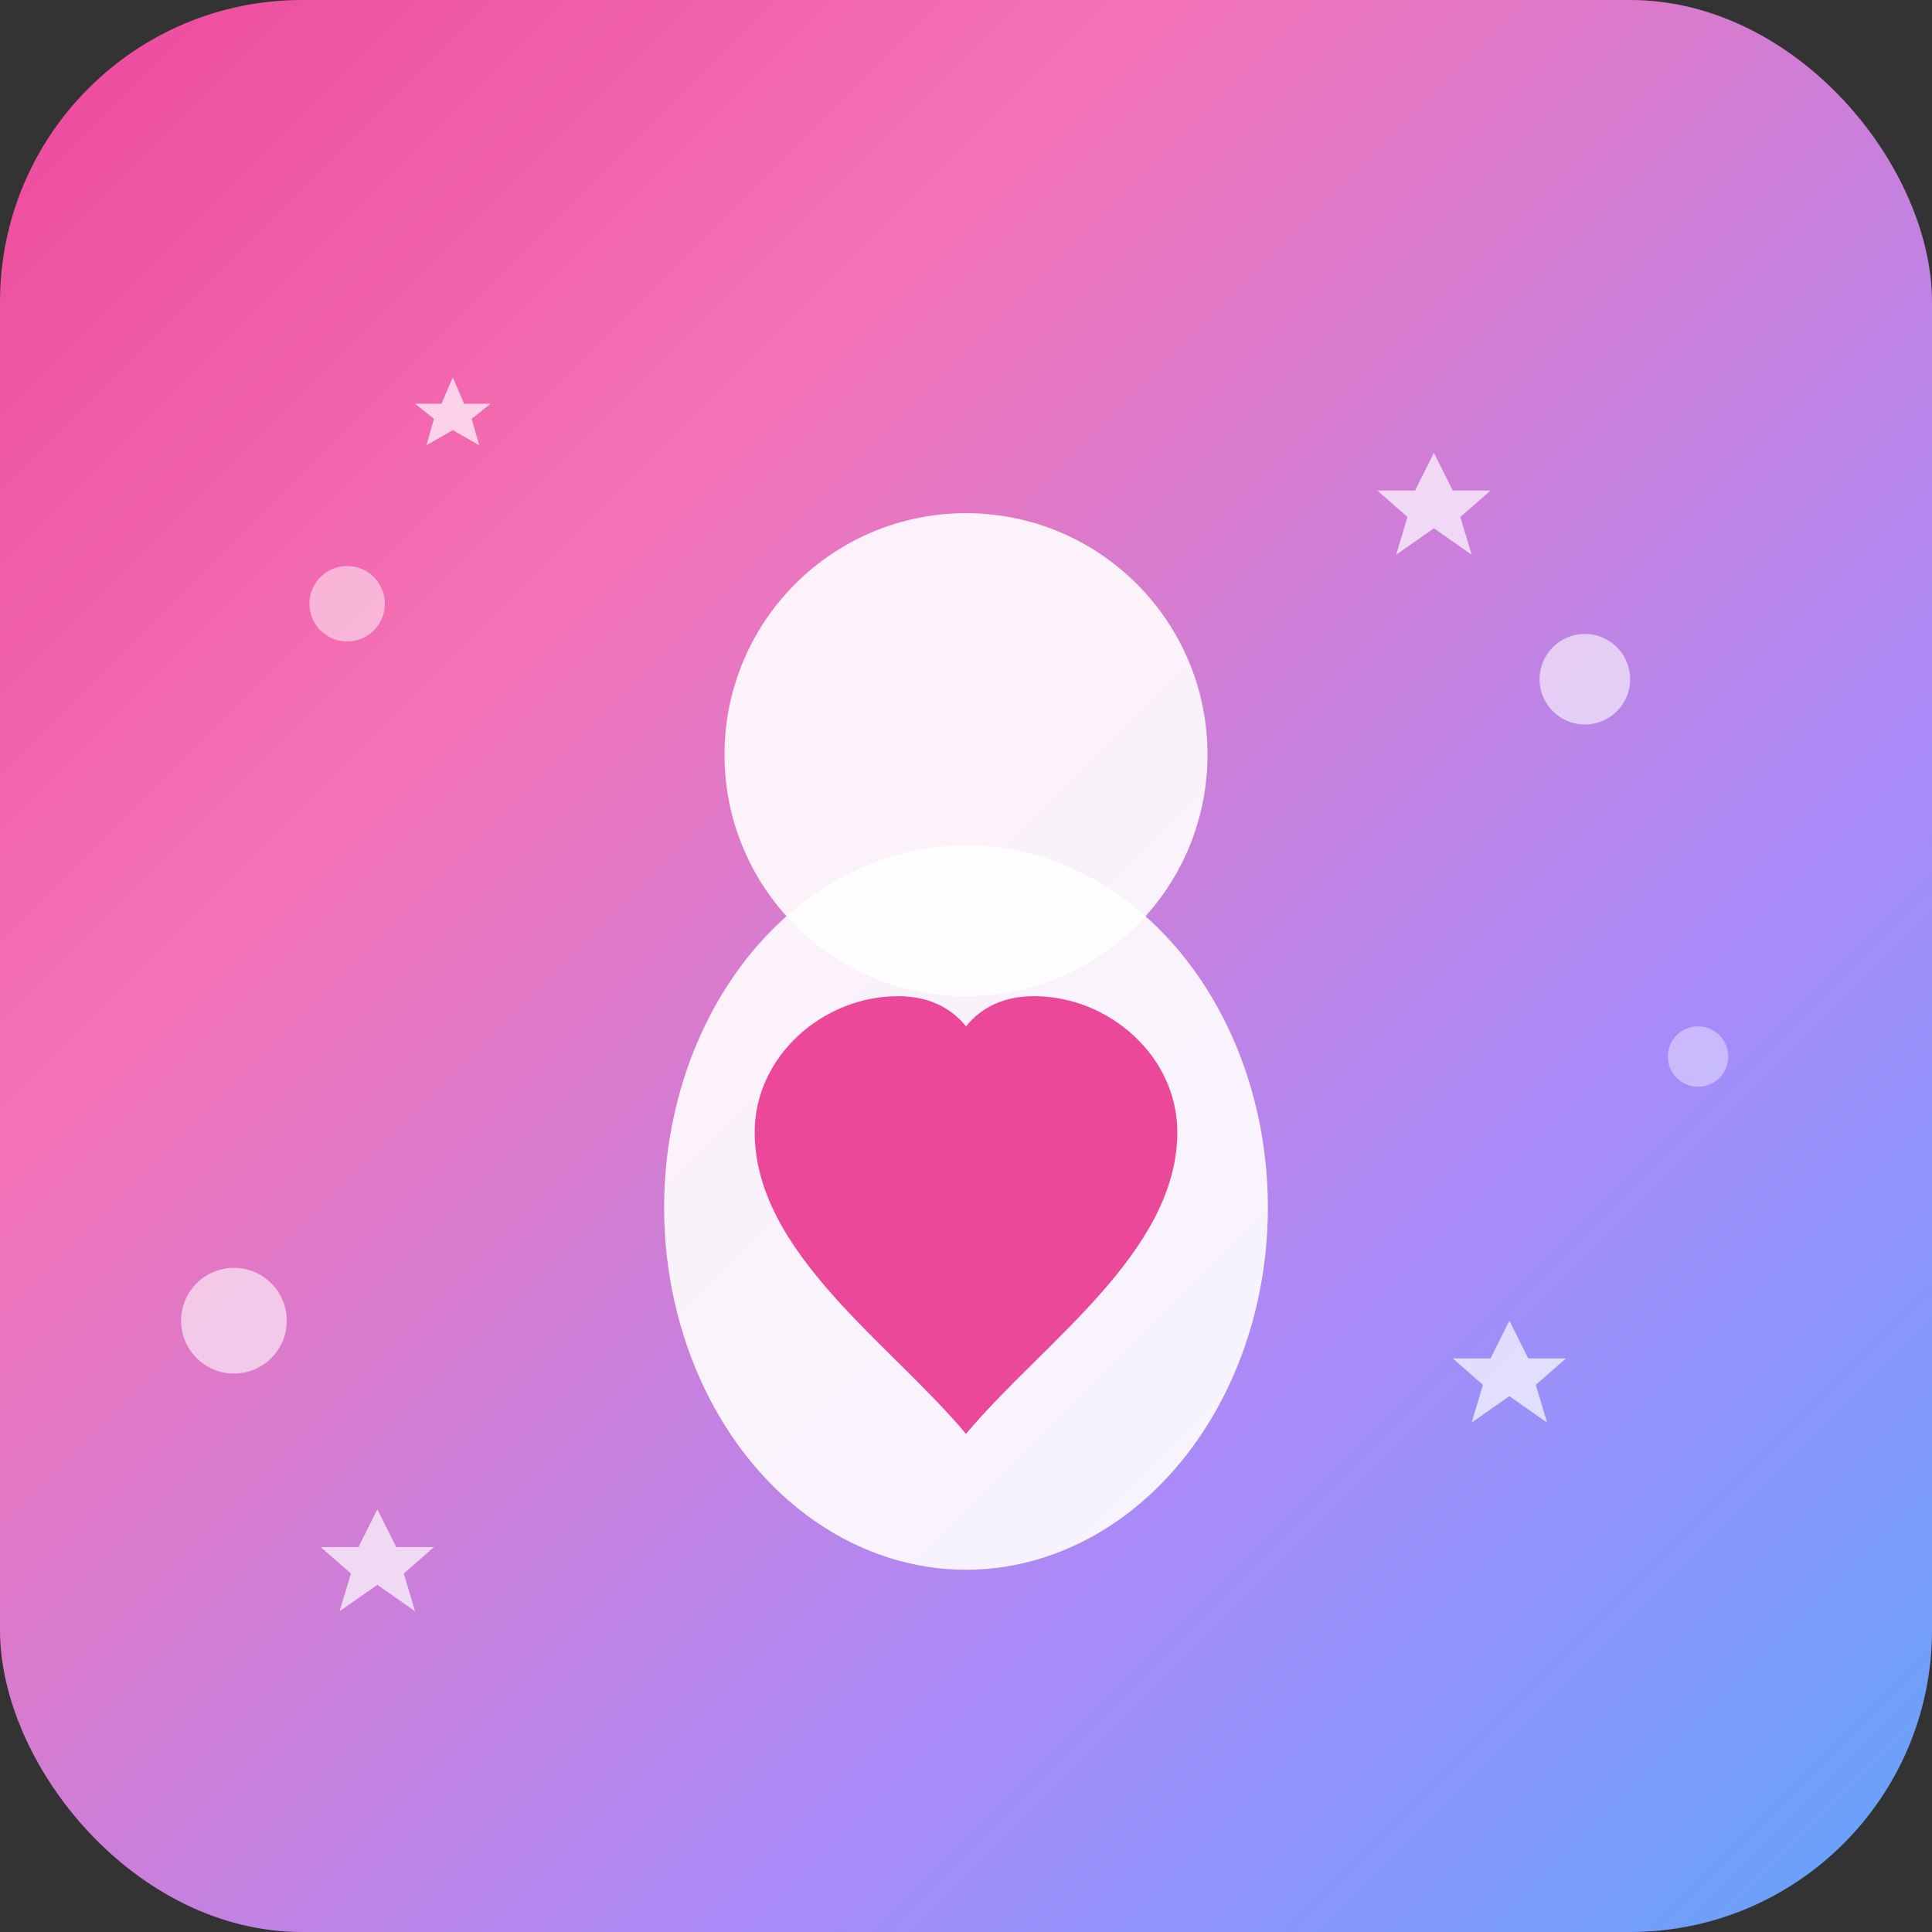 <svg width="512" height="512" viewBox="0 0 512 512" fill="none" xmlns="http://www.w3.org/2000/svg">
  <rect x="0" y="0" width="512" height="512" fill="#333333" stroke="none"/>
  <rect width="512" height="512" rx="80" fill="url(#gradient)" />
  
  <!-- Baby silhouette -->
  <circle cx="256" cy="200" r="64" fill="white" opacity="0.9" />
  <ellipse cx="256" cy="320" rx="80" ry="96" fill="white" opacity="0.9" />
  
  <!-- Heart -->
  <path d="M256 380 C236 356, 200 332, 200 300 C200 280, 218 264, 238 264 C246 264, 252 267, 256 272 C260 267, 266 264, 274 264 C294 264, 312 280, 312 300 C312 332, 276 356, 256 380 Z" 
        fill="#ec4899" />
  
  <!-- Decorative stars -->
  <g fill="white" opacity="0.7">
    <polygon points="380,120 385,130 395,130 387,137 390,147 380,140 370,147 373,137 365,130 375,130" />
    <polygon points="120,100 123,107 130,107 125,111 127,118 120,114 113,118 115,111 110,107 117,107" />
    <polygon points="400,350 405,360 415,360 407,367 410,377 400,370 390,377 393,367 385,360 395,360" />
    <polygon points="100,400 105,410 115,410 107,417 110,427 100,420 90,427 93,417 85,410 95,410" />
  </g>
  
  <!-- Circles -->
  <circle cx="420" cy="180" r="12" fill="white" opacity="0.6" />
  <circle cx="92" cy="160" r="10" fill="white" opacity="0.5" />
  <circle cx="450" cy="280" r="8" fill="white" opacity="0.4" />
  <circle cx="62" cy="350" r="14" fill="white" opacity="0.6" />
  
  <defs>
    <linearGradient id="gradient" x1="0%" y1="0%" x2="100%" y2="100%">
      <stop offset="0%" style="stop-color:#ec4899;stop-opacity:1" />
      <stop offset="30%" style="stop-color:#f472b6;stop-opacity:1" />
      <stop offset="70%" style="stop-color:#a78bfa;stop-opacity:1" />
      <stop offset="100%" style="stop-color:#60a5fa;stop-opacity:1" />
    </linearGradient>
  </defs>
</svg>